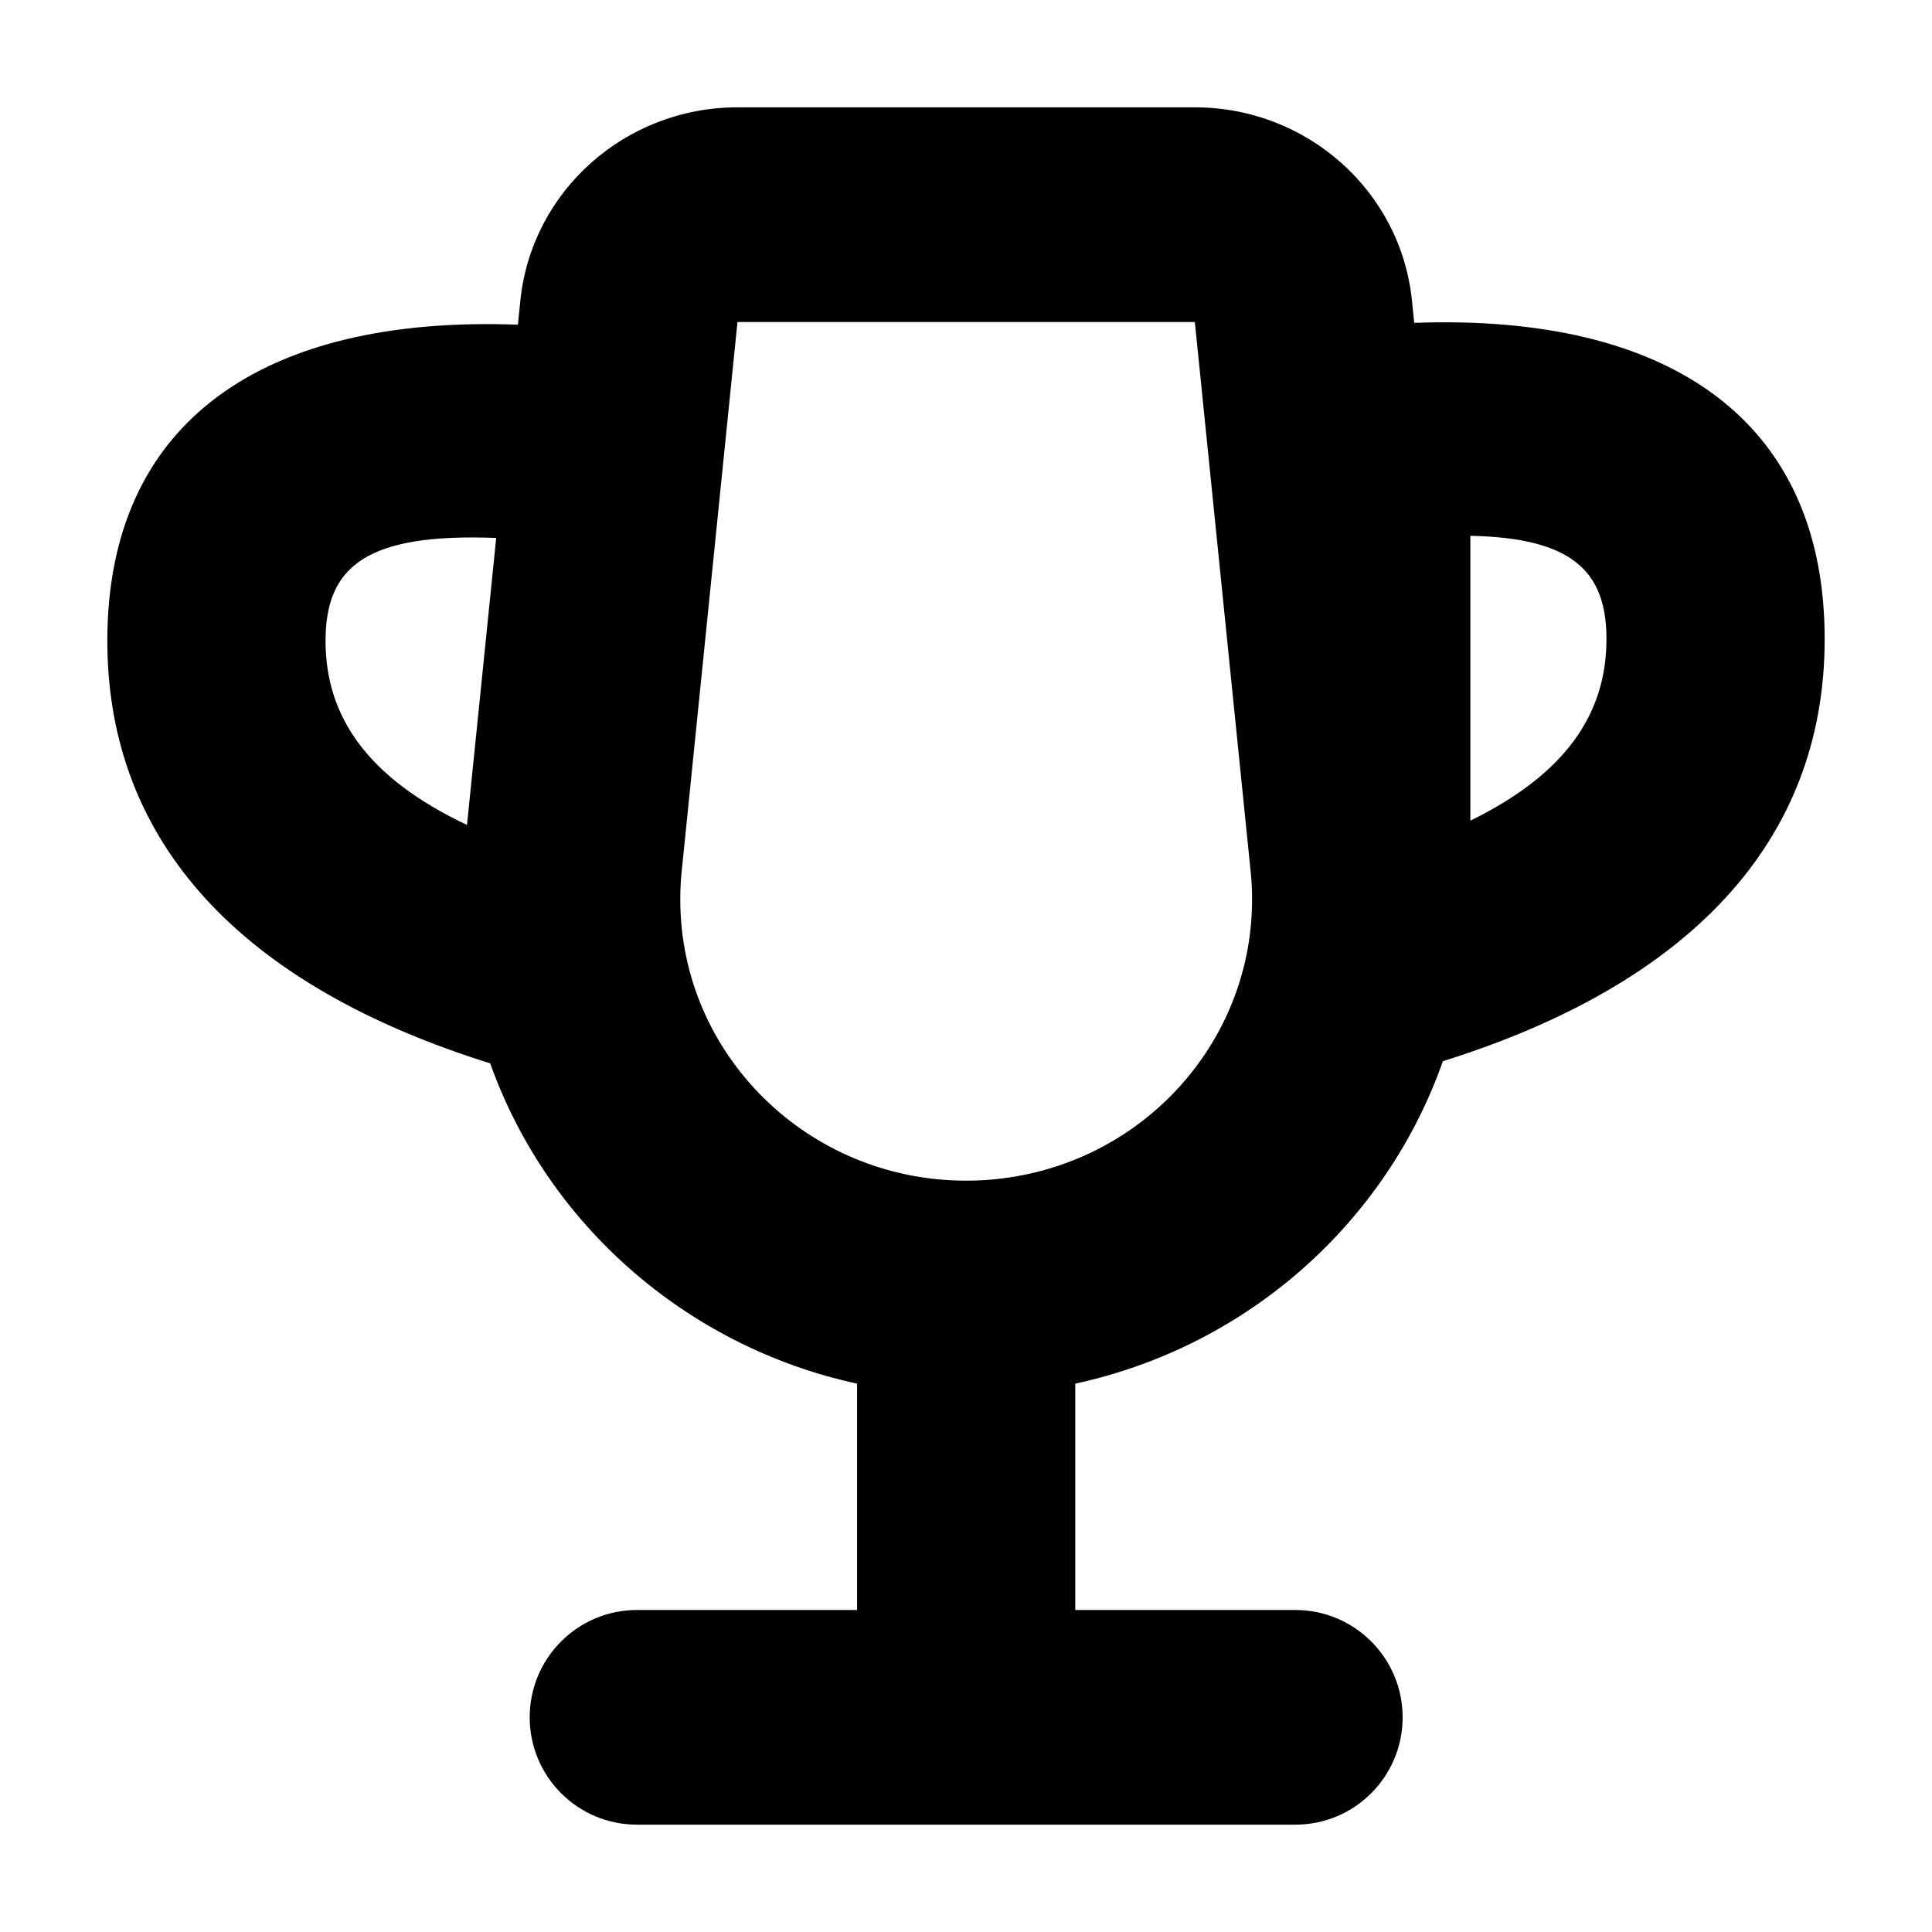 <svg xmlns="http://www.w3.org/2000/svg" width="18" height="18" viewBox="0 0 18 18">
  <title>Trophy</title>
  <path fill="#000"
    d="M10.018,12.891 L10.018,15 L12.068,15 C12.621,15 13.068,15.448 13.068,16 C13.068,16.552 12.621,17 12.068,17 L5.935,17 C5.382,17 4.935,16.552 4.935,16 C4.935,15.448 5.382,15 5.935,15 L7.985,15 L7.985,12.891 C6.39,12.545 5.099,11.401 4.567,9.907 C2.274,9.191 1,7.868 1,5.97 C1,3.929 2.45,2.937 4.825,3.025 L4.848,2.801 C4.952,1.779 5.827,1 6.871,1 L11.132,1 C12.176,1 13.051,1.779 13.155,2.801 L13.176,3.008 C15.551,2.921 17,3.913 17,5.954 C17,7.848 15.729,9.171 13.443,9.887 C12.92,11.374 11.642,12.539 10.018,12.891 Z M11.665,8.411 L11.665,8.355 C11.665,8.277 11.66,8.199 11.652,8.119 L11.132,3 L6.871,3 L6.351,8.119 C6.342,8.206 6.338,8.293 6.338,8.38 C6.338,9.827 7.53,11 9.002,11 C9.09,11 9.179,10.996 9.267,10.987 C10.631,10.853 11.651,9.729 11.665,8.411 Z M4.351,7.686 L4.623,5.012 C3.417,4.965 3.033,5.275 3.033,5.97 C3.033,6.684 3.432,7.251 4.351,7.686 Z M13.699,7.646 C14.583,7.213 14.967,6.654 14.967,5.954 C14.967,5.325 14.652,5.011 13.699,4.992 L13.699,7.646 Z" />
</svg>
